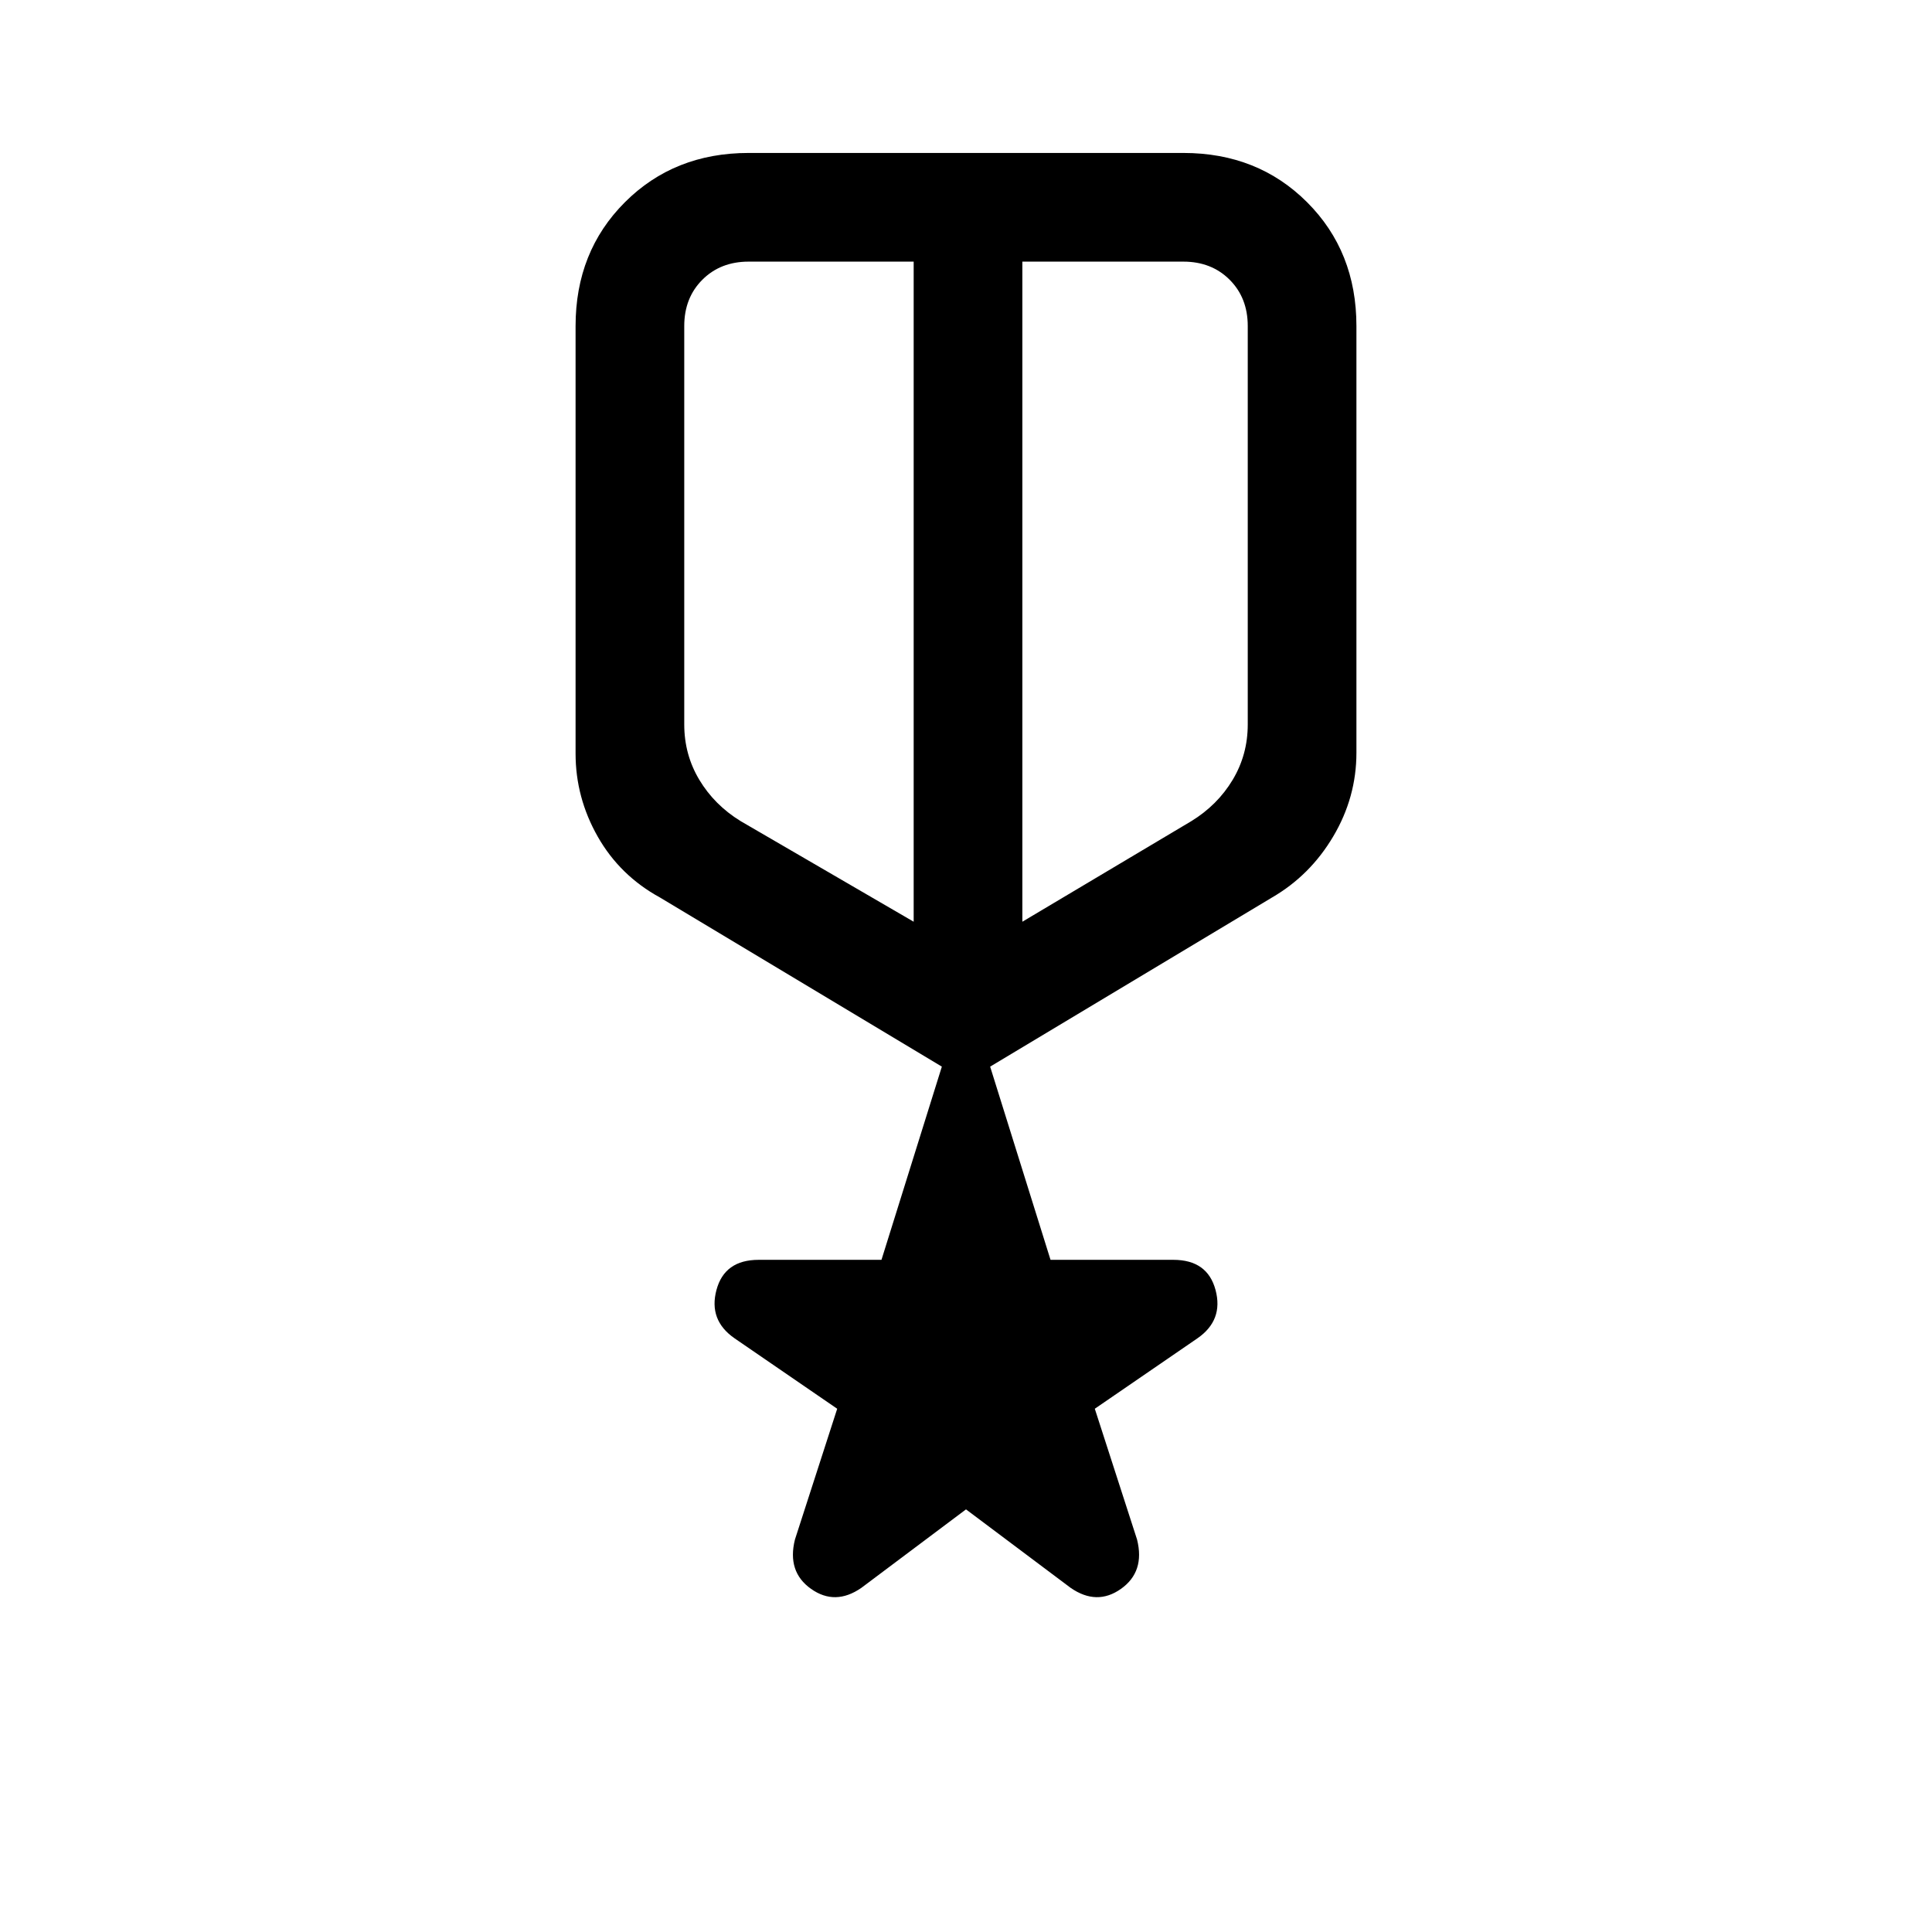 <svg xmlns="http://www.w3.org/2000/svg" height="24" viewBox="0 -960 960 960" width="24"><path d="m480-210-52 39q-13 9-25 .5t-8-24.5l21-65-51-35q-13-9-9-24t21-15h61l30-96-140-84q-20-10.93-31-30.31t-11-41.23V-798q0-37 24.5-61.5T372-884h216q37 0 61.5 24.5T674-798v212q0 22.17-11.5 41.58Q651-525 632-514l-140 84 30 96h61q17 0 21 15t-9 24l-51 35 21 65q4 16-8 24.5t-25-.5l-52-39ZM340-798v198q0 15 7.5 27.5T368-552l86 50v-328h-82q-14 0-23 9t-9 23Zm248-32h-80v328l84-50q13-8 20.5-20.5T620-600v-198q0-14-9-23t-23-9ZM481-658Zm-27-8Zm54 0Z"/></svg>